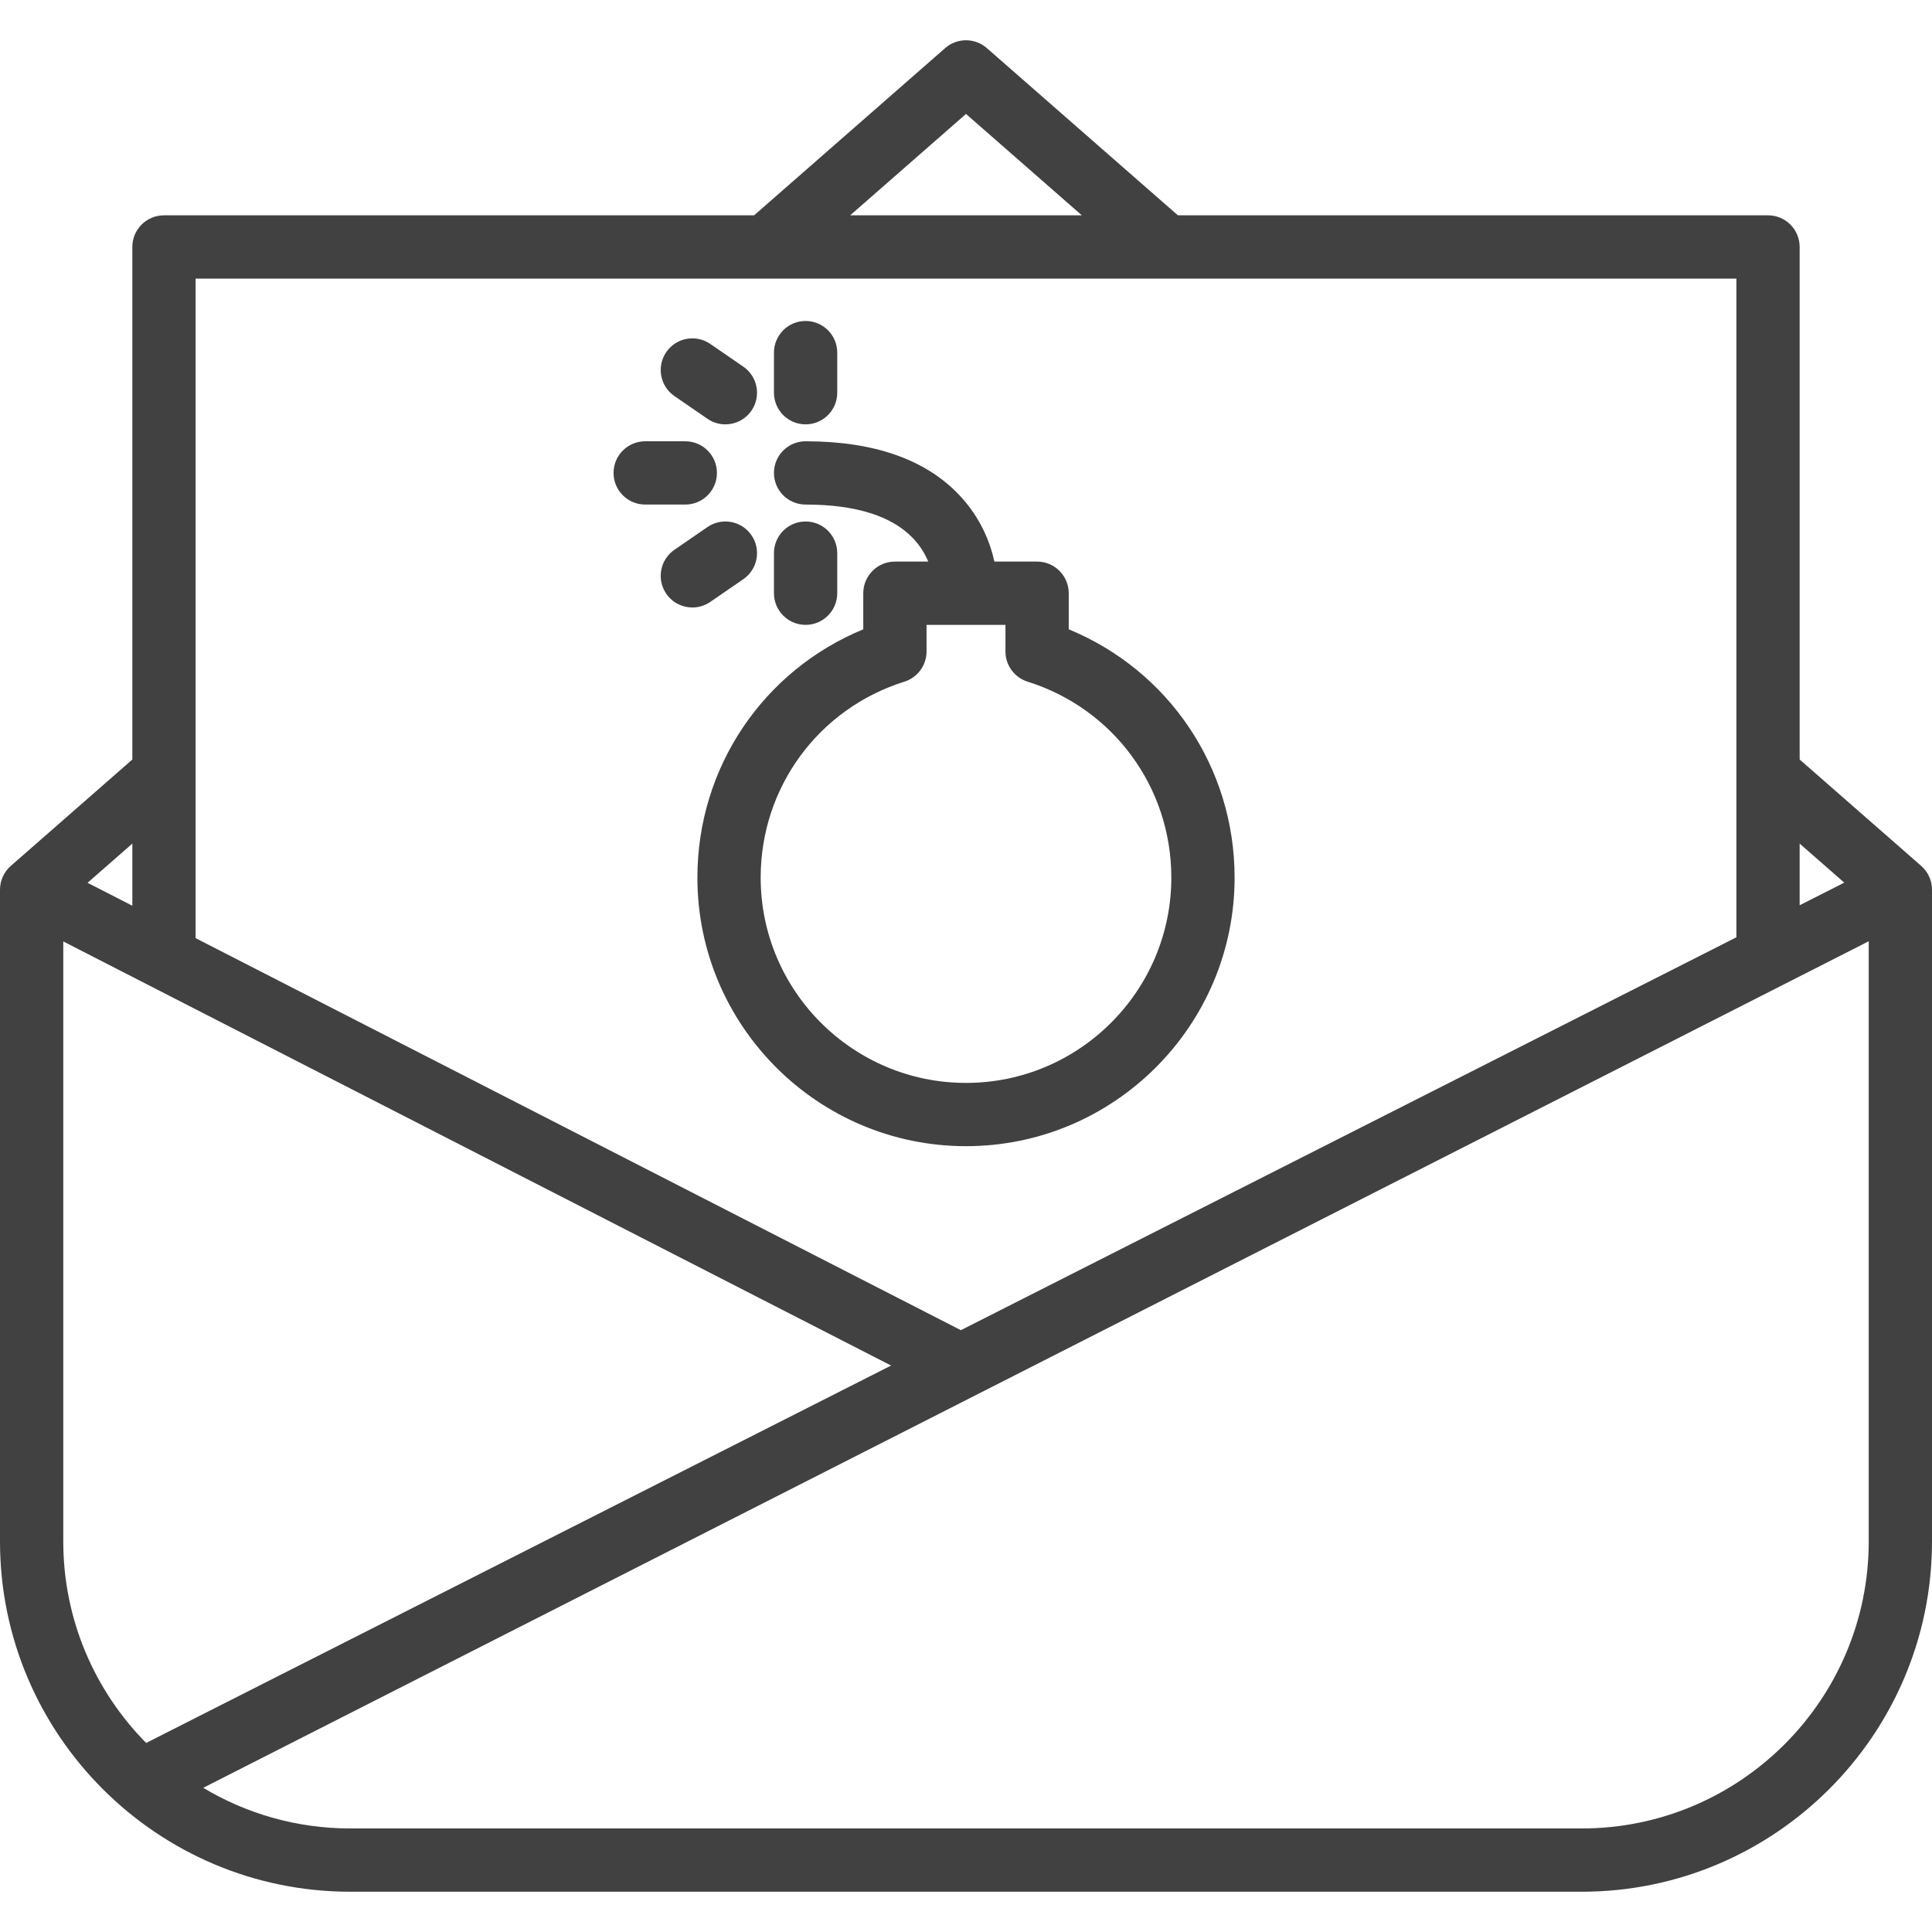 <?xml version="1.0" encoding="iso-8859-1"?>
<!-- Generator: Adobe Illustrator 18.0.0, SVG Export Plug-In . SVG Version: 6.00 Build 0)  -->
<!DOCTYPE svg PUBLIC "-//W3C//DTD SVG 1.1//EN" "http://www.w3.org/Graphics/SVG/1.1/DTD/svg11.dtd">
<svg version="1.1" id="Capa_1" xmlns="http://www.w3.org/2000/svg" xmlns:xlink="http://www.w3.org/1999/xlink" x="0px" y="0px"
	 viewBox="0 0 460 460" style="enable-background:new 0 0 460 460;" xml:space="preserve">
<g id="XMLID_838_">
	<path id="XMLID_1792_" d="M457.428,206.164l-28.936-25.326V58.8c0-4.16-3.372-7.533-7.533-7.533H280.451l-45.49-39.815
		c-2.84-2.486-7.082-2.486-9.922,0l-45.49,39.815H39.041c-4.161,0-7.533,3.373-7.533,7.533v122.038L2.572,206.164
		C0.938,207.594,0,209.66,0,211.832v155.181C0,413,37.413,450.412,83.399,450.412h293.203C422.587,450.412,460,413,460,367.013
		V211.832C460,209.66,459.062,207.594,457.428,206.164z M439.112,210.154l-10.62,5.38v-14.676L439.112,210.154z M230,27.131
		l27.577,24.136h-55.153L230,27.131z M413.426,66.333v156.833l-184.649,93.546L46.574,223.369V66.333H413.426z M31.508,215.651
		l-10.661-5.462l10.661-9.331V215.651z M15.066,367.013V224.155l197.099,100.974l-177.37,89.858
		C22.606,402.64,15.066,385.693,15.066,367.013z M376.601,435.347H83.399c-12.789,0-24.764-3.54-35.01-9.679l396.546-201.557
		v142.902C444.935,404.693,414.281,435.347,376.601,435.347z" fill="#414141"/>
	<path id="XMLID_1800_" d="M230,272.9c35.264,0,63.953-28.689,63.953-63.952c0-26.199-15.656-49.297-39.494-59.11v-8.594
		c0-4.16-3.372-7.533-7.533-7.533h-10.163c-1.008-4.564-3.262-10.388-8.24-15.709c-8.03-8.582-20.382-12.934-36.714-12.934
		c-4.161,0-7.533,3.373-7.533,7.533c0,4.16,3.372,7.533,7.533,7.533c11.871,0,20.47,2.691,25.558,7.998
		c1.742,1.818,2.885,3.766,3.645,5.58h-7.938c-4.161,0-7.533,3.373-7.533,7.533v8.594c-23.838,9.813-39.494,32.911-39.494,59.11
		C166.047,244.212,194.736,272.9,230,272.9z M239.393,148.777v6.338c0,3.291,2.136,6.2,5.275,7.187
		c20.468,6.429,34.219,25.175,34.219,46.647c0,26.957-21.93,48.887-48.887,48.887s-48.887-21.93-48.887-48.887
		c0-21.472,13.751-40.217,34.219-46.647c3.139-0.986,5.275-3.896,5.275-7.187v-6.338H239.393z" fill="#414141"/>
	<path id="XMLID_1801_" d="M191.809,101.037c4.161,0,7.533-3.373,7.533-7.533v-9.548c0-4.16-3.372-7.533-7.533-7.533
		c-4.161,0-7.533,3.373-7.533,7.533v9.548C184.276,97.664,187.648,101.037,191.809,101.037z" fill="#414141"/>
	<path id="XMLID_1803_" d="M191.809,148.777c4.161,0,7.533-3.373,7.533-7.533v-9.548c0-4.16-3.372-7.533-7.533-7.533
		c-4.161,0-7.533,3.373-7.533,7.533v9.548C184.276,145.404,187.648,148.777,191.809,148.777z" fill="#414141"/>
	<path id="XMLID_1804_" d="M153.616,120.133h9.548c4.161,0,7.533-3.373,7.533-7.533c0-4.16-3.372-7.533-7.533-7.533h-9.548
		c-4.161,0-7.533,3.373-7.533,7.533C146.083,116.76,149.455,120.133,153.616,120.133z" fill="#414141"/>
	<path id="XMLID_1805_" d="M176.979,137.903c3.428-2.357,4.297-7.047,1.939-10.475c-2.357-3.427-7.047-4.297-10.474-1.939
		l-7.867,5.409c-3.428,2.357-4.297,7.047-1.939,10.475c1.46,2.124,3.816,3.265,6.214,3.265c1.471,0,2.957-0.43,4.261-1.326
		L176.979,137.903z" fill="#414141"/>
	<path id="XMLID_1810_" d="M160.577,94.302l7.867,5.409c1.304,0.896,2.789,1.326,4.261,1.326c2.397,0,4.754-1.141,6.215-3.266
		c2.357-3.428,1.488-8.118-1.94-10.475l-7.867-5.409c-3.428-2.357-8.119-1.489-10.475,1.94
		C156.28,87.256,157.149,91.946,160.577,94.302z" fill="#414141"/>
</g>
<g>
</g>
<g>
</g>
<g>
</g>
<g>
</g>
<g>
</g>
<g>
</g>
<g>
</g>
<g>
</g>
<g>
</g>
<g>
</g>
<g>
</g>
<g>
</g>
<g>
</g>
<g>
</g>
<g>
</g>
</svg>

